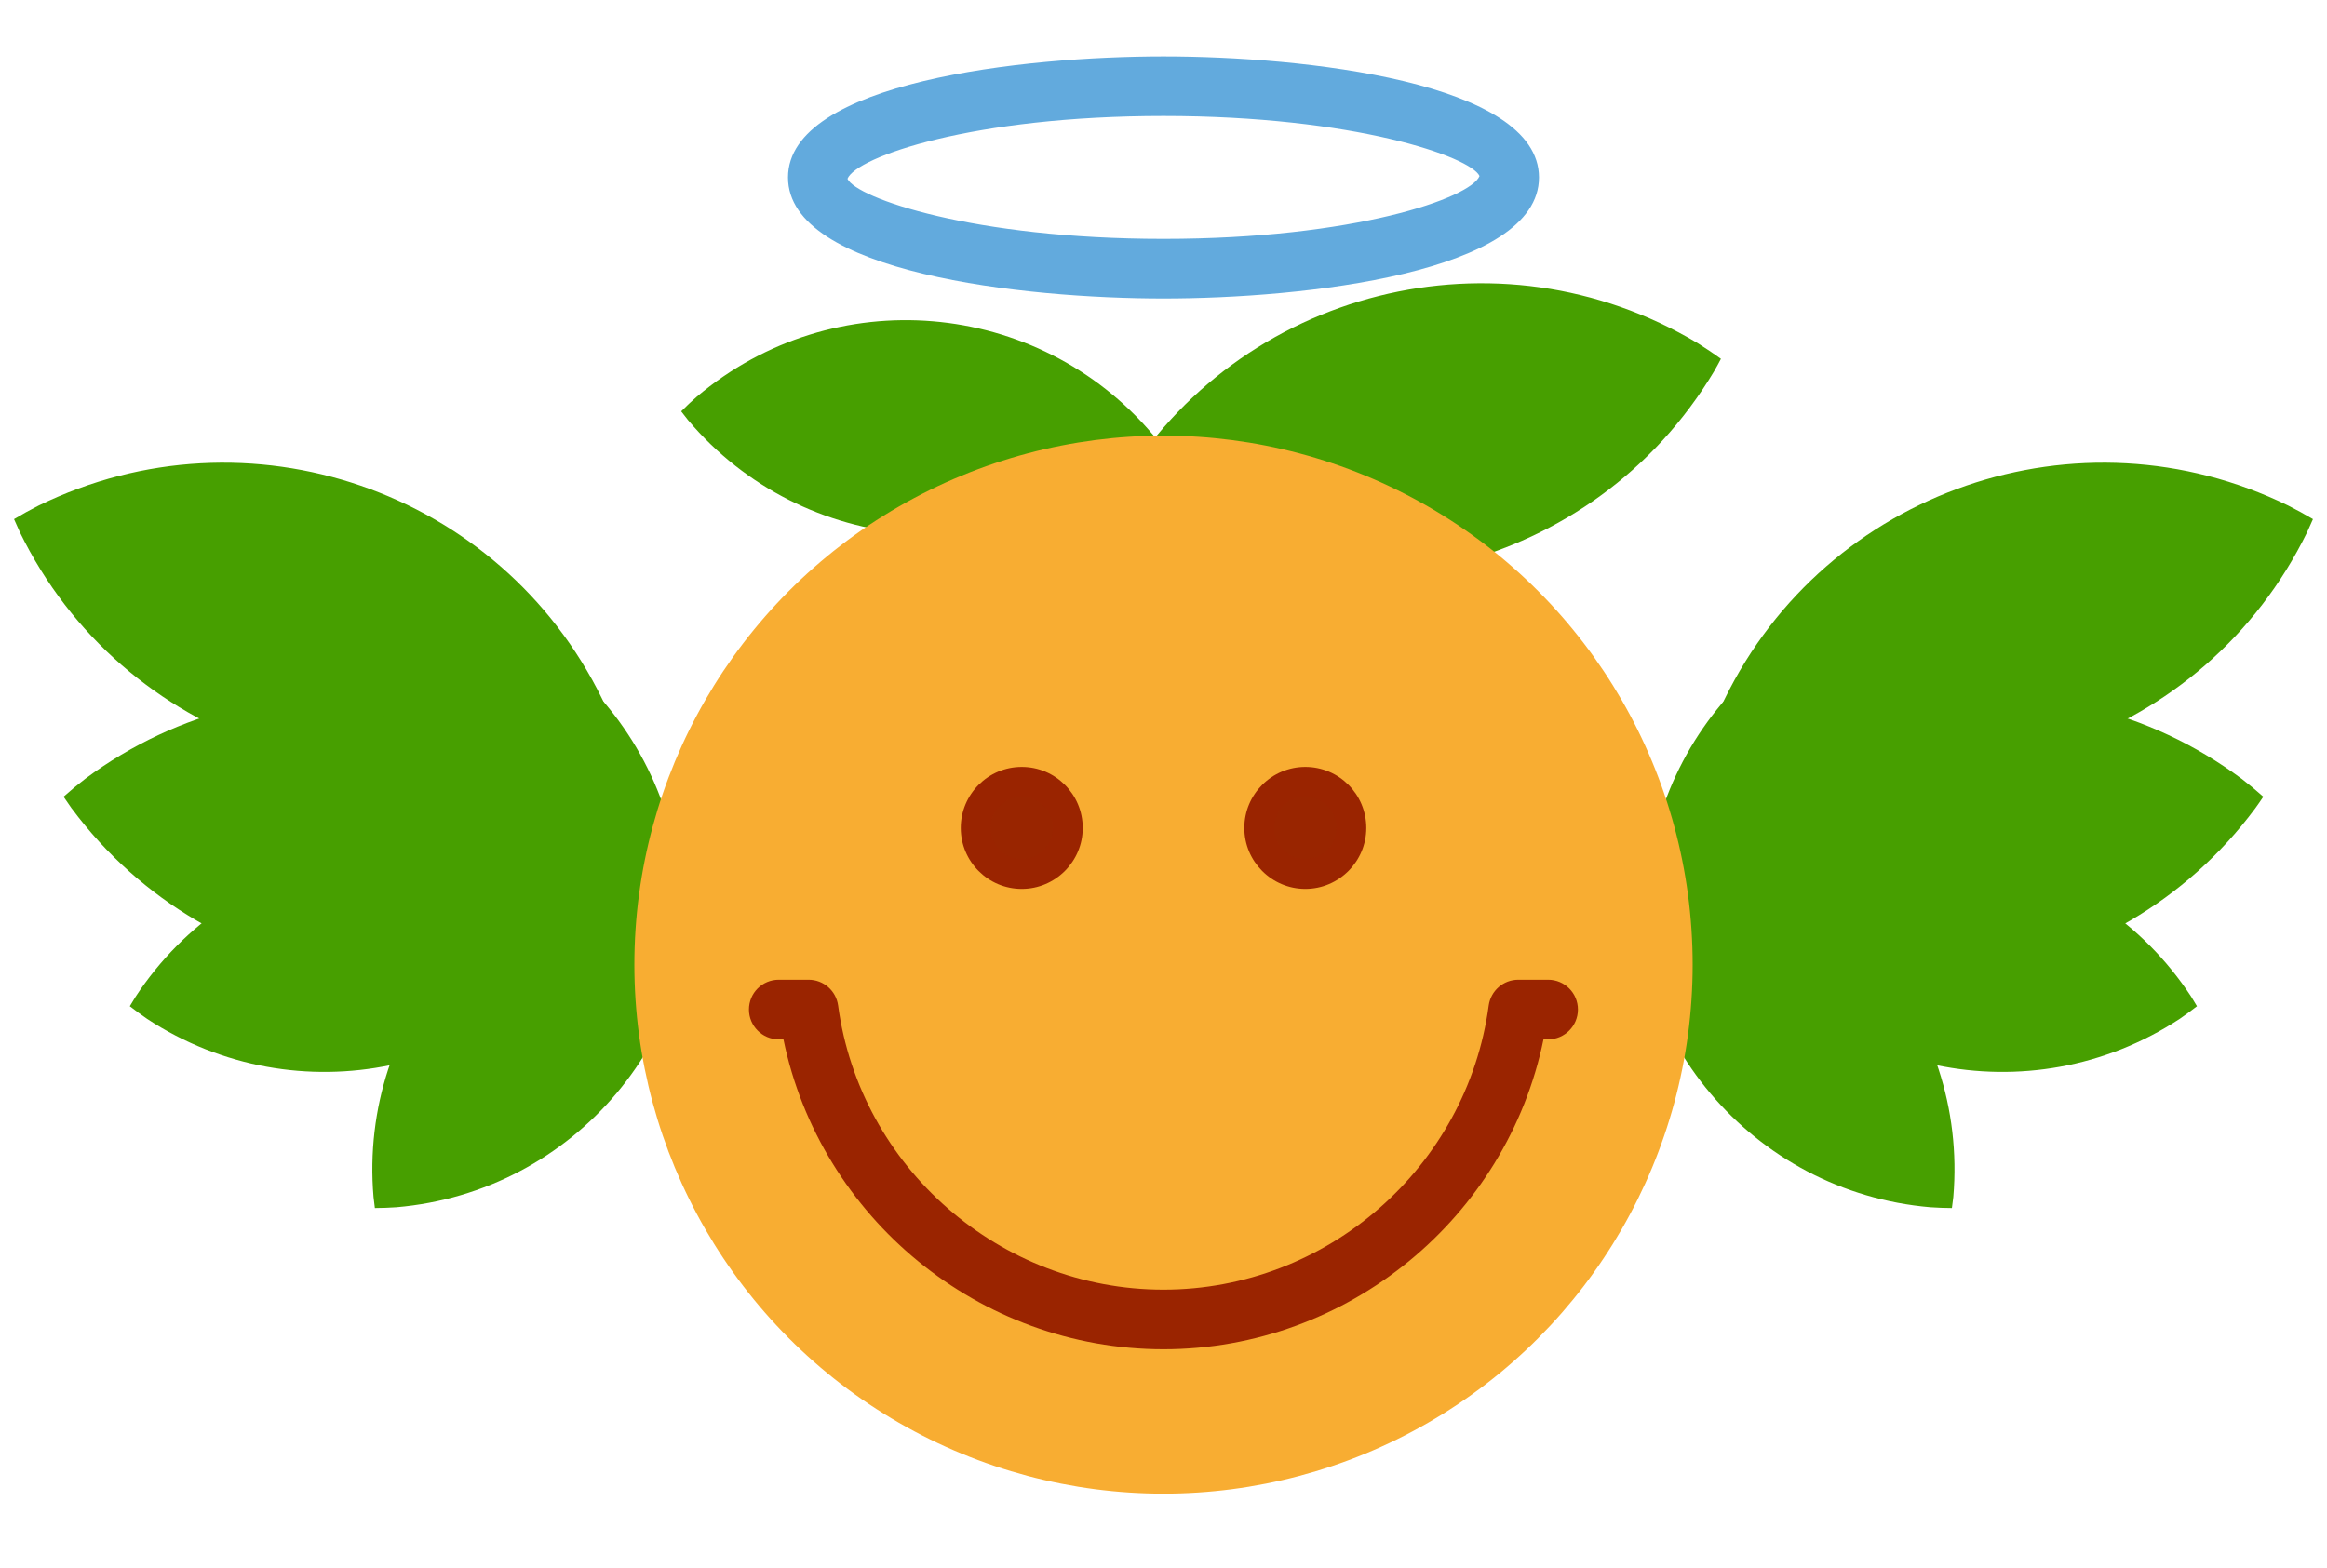 <?xml version="1.0" encoding="utf-8"?>
<!DOCTYPE svg PUBLIC "-//W3C//DTD SVG 1.1//EN" "http://www.w3.org/Graphics/SVG/1.1/DTD/svg11.dtd">
<!-- Clemoji 3.0: ange.svg (:ange:) - licence GPLv3 or later - Author Buddy - https://zestedesavoir.com/ -->
<svg version="1.1" id="clemoji3_ange" xmlns:dc="http://purl.org/dc/elements/1.1/" xmlns:cc="http://creativecommons.org/ns#" xmlns:rdf="http://www.w3.org/1999/02/22-rdf-syntax-ns#" xmlns:svg="http://www.w3.org/2000/svg" xmlns="http://www.w3.org/2000/svg" xmlns:xlink="http://www.w3.org/1999/xlink" x="0px" y="0px" width="41.286px" height="27.834px" viewBox="0 0 41.286 27.834" enable-background="new 0 0 41.286 27.834" xml:space="preserve">
<g id="g10" transform="translate(324.686,-226.192)">
  <path id="path4138-2" fill="#479F00" d="M-294.565,232.282c-3.543-2.121-8.135-0.969-10.256,2.573c-0.043,0.074-0.084,0.149-0.124,0.225c0.135,0.097,0.272,0.189,0.413,0.276c3.542,2.122,8.135,0.971,10.256-2.572l0,0c0.043-0.074,0.084-0.149,0.123-0.224C-294.286,232.463-294.426,232.371-294.565,232.282z"/>
  <path id="path4138-2-5" fill="#479F00" d="M-312.322,233.231c2.422-2.048,6.046-1.744,8.094,0.678c0.041,0.051,0.082,0.103,0.122,0.155c-0.09,0.09-0.183,0.177-0.279,0.261c-2.422,2.048-6.046,1.744-8.094-0.678l0,0c-0.041-0.051-0.082-0.103-0.121-0.155C-312.511,233.402-312.419,233.315-312.322,233.231z"/>
  <g id="g4408" transform="translate(78.789,0.521)">
    <path id="path4138-2-28-0-4-5-4-2-2-8" fill="#479F00" d="M-362.877,234.643c-3.711-1.813-8.188-0.275-10,3.435c-0.037,0.078-0.069,0.156-0.104,0.234c0.144,0.085,0.289,0.165,0.437,0.24c3.711,1.814,8.188,0.275,10.002-3.435l0,0c0.035-0.077,0.069-0.155,0.104-0.233C-362.584,234.798-362.728,234.718-362.877,234.643z"/>
    <path id="path4138-2-28-0-4-5-4-2-2-8-9" fill="#479F00" d="M-363.703,239.492c-3.313-2.463-7.997-1.773-10.461,1.54c-0.051,0.069-0.098,0.141-0.145,0.211c0.123,0.109,0.252,0.215,0.383,0.316c3.313,2.464,7.996,1.773,10.461-1.539l0,0c0.051-0.069,0.099-0.14,0.146-0.21C-363.442,239.7-363.571,239.593-363.703,239.492z"/>
    <path id="path4138-2-5-2-4-7-3-73-4-5-2" fill="#479F00" d="M-372.549,241.705c2.652-1.738,6.213-0.998,7.951,1.654c0.035,0.057,0.068,0.112,0.102,0.169c-0.1,0.078-0.202,0.153-0.309,0.226c-2.652,1.738-6.213,0.998-7.951-1.654l0,0c-0.035-0.057-0.067-0.111-0.102-0.168C-372.758,241.853-372.653,241.778-372.549,241.705L-372.549,241.705z"/>
    <path id="path4138-2-5-2-4-7-3-73-4-5-6" fill="#479F00" d="M-374.055,240.705c3.16,0.27,5.504,3.049,5.236,6.209c-0.008,0.065-0.016,0.131-0.025,0.196c-0.127-0.001-0.254-0.005-0.381-0.014c-3.16-0.269-5.504-3.05-5.236-6.209v-0.001c0.008-0.064,0.017-0.131,0.023-0.194C-374.308,240.694-374.181,240.698-374.055,240.705L-374.055,240.705z"/>
    <path id="path4138-2-5-2-4-7-3-73-4-5-3" fill="#479F00" d="M-374.241,242.477c-0.345-3.153,1.932-5.988,5.086-6.333c0.063-0.006,0.131-0.011,0.194-0.015c0.025,0.125,0.045,0.251,0.062,0.377c0.347,3.153-1.933,5.989-5.084,6.334l0,0c-0.065,0.006-0.131,0.011-0.197,0.015C-374.205,242.73-374.226,242.604-374.241,242.477L-374.241,242.477z"/>
  </g>
  <g id="g4408-7" transform="matrix(-1,0,0,1,480.563,0.521)">
    <path id="path4138-2-28-0-4-5-4-2-2-8-5" fill="#479F00" d="M804.564,234.643c-3.71-1.813-8.188-0.275-10,3.435c-0.036,0.078-0.071,0.156-0.104,0.234c0.143,0.085,0.287,0.165,0.435,0.24c3.71,1.814,8.188,0.275,10.001-3.435l0,0c0.036-0.077,0.07-0.155,0.104-0.233C804.857,234.798,804.712,234.718,804.564,234.643z"/>
    <path id="path4138-2-28-0-4-5-4-2-2-8-9-5" fill="#479F00" d="M803.737,239.492c-3.313-2.463-7.997-1.773-10.461,1.54c-0.05,0.069-0.099,0.141-0.146,0.211c0.124,0.109,0.252,0.215,0.383,0.316c3.314,2.464,7.998,1.773,10.462-1.539c0.001,0,0.001,0,0.001,0c0.049-0.069,0.098-0.14,0.145-0.21C803.998,239.7,803.869,239.593,803.737,239.492z"/>
    <path id="path4138-2-5-2-4-7-3-73-4-5-2-5" fill="#479F00" d="M794.892,241.705c2.652-1.738,6.212-0.998,7.951,1.654c0.035,0.057,0.069,0.112,0.103,0.169c-0.101,0.078-0.203,0.153-0.309,0.226c-2.652,1.738-6.213,0.998-7.952-1.654l0,0c-0.035-0.057-0.068-0.111-0.102-0.168C794.683,241.853,794.786,241.778,794.892,241.705L794.892,241.705z"/>
    <path id="path4138-2-5-2-4-7-3-73-4-5-6-3" fill="#479F00" d="M793.386,240.705c3.16,0.27,5.505,3.049,5.236,6.209c-0.008,0.065-0.016,0.131-0.024,0.196c-0.127-0.001-0.255-0.005-0.381-0.014c-3.161-0.269-5.506-3.05-5.237-6.209v-0.001c0.007-0.064,0.015-0.131,0.024-0.194C793.131,240.694,793.258,240.698,793.386,240.705L793.386,240.705z"/>
    <path id="path4138-2-5-2-4-7-3-73-4-5-3-7" fill="#479F00" d="M793.198,242.477c-0.345-3.153,1.933-5.988,5.085-6.333c0.065-0.006,0.131-0.011,0.197-0.015c0.023,0.125,0.044,0.251,0.061,0.377c0.345,3.153-1.932,5.989-5.085,6.334c0,0,0,0-0.001,0c-0.064,0.006-0.13,0.011-0.195,0.015C793.235,242.73,793.215,242.604,793.198,242.477L793.198,242.477z"/>
  </g>
  <circle id="g20" fill="#F8AD32" cx="-304.043" cy="243.311" r="9.388"/>
  <g id="g40" transform="translate(78.852,219.003)">
    <g>
      <circle id="g36_1_" fill="#992500" cx="-385.41" cy="21.881" r="0.817"/>
      <path fill="#9A2400" d="M-385.41,22.964c-0.598,0-1.082-0.486-1.082-1.082c0-0.597,0.484-1.083,1.082-1.083c0.597,0,1.082,0.485,1.082,1.083C-384.328,22.477-384.813,22.964-385.41,22.964z M-385.41,21.328c-0.306,0-0.554,0.248-0.554,0.553c0,0.305,0.248,0.553,0.554,0.553c0.305,0,0.553-0.248,0.553-0.553C-384.857,21.576-385.105,21.328-385.41,21.328z"/>
    </g>
    <g>
      <circle id="g38_1_" fill="#992500" cx="-380.379" cy="21.881" r="0.817"/>
      <path fill="#9A2400" d="M-380.379,22.964c-0.596,0-1.082-0.486-1.082-1.082c0-0.597,0.486-1.083,1.082-1.083c0.598,0,1.082,0.485,1.082,1.083C-379.297,22.477-379.782,22.964-380.379,22.964z M-380.379,21.328c-0.305,0-0.553,0.248-0.553,0.553c0,0.305,0.248,0.553,0.553,0.553s0.553-0.248,0.553-0.553C-379.826,21.576-380.075,21.328-380.379,21.328z"/>
    </g>
  </g>
    <path fill="#9A2400" d="M-304.043,250.137c-3.271,0-6.092-2.334-6.743-5.5h-0.083c-0.293,0-0.529-0.238-0.529-0.529c0-0.293,0.236-0.529,0.529-0.529h0.529c0.265,0,0.488,0.195,0.524,0.457c0.39,2.875,2.872,5.043,5.772,5.043c2.9,0,5.383-2.168,5.771-5.043c0.037-0.262,0.26-0.457,0.525-0.457h0.529c0.293,0,0.529,0.236,0.529,0.529c0,0.291-0.236,0.529-0.529,0.529h-0.082C-297.951,247.803-300.771,250.137-304.043,250.137z"/>
    <path fill="#62AADD" d="M-304.043,231.489c-2.474,0-6.662-0.452-6.662-2.148s4.188-2.148,6.662-2.148c2.475,0,6.662,0.452,6.662,2.148S-301.568,231.489-304.043,231.489z M-304.043,228.25c-3.385,0-5.45,0.726-5.607,1.115c0.157,0.34,2.222,1.066,5.607,1.066c3.387,0,5.451-0.726,5.607-1.115C-298.592,228.976-300.656,228.25-304.043,228.25z"/>
</g>
</svg>
